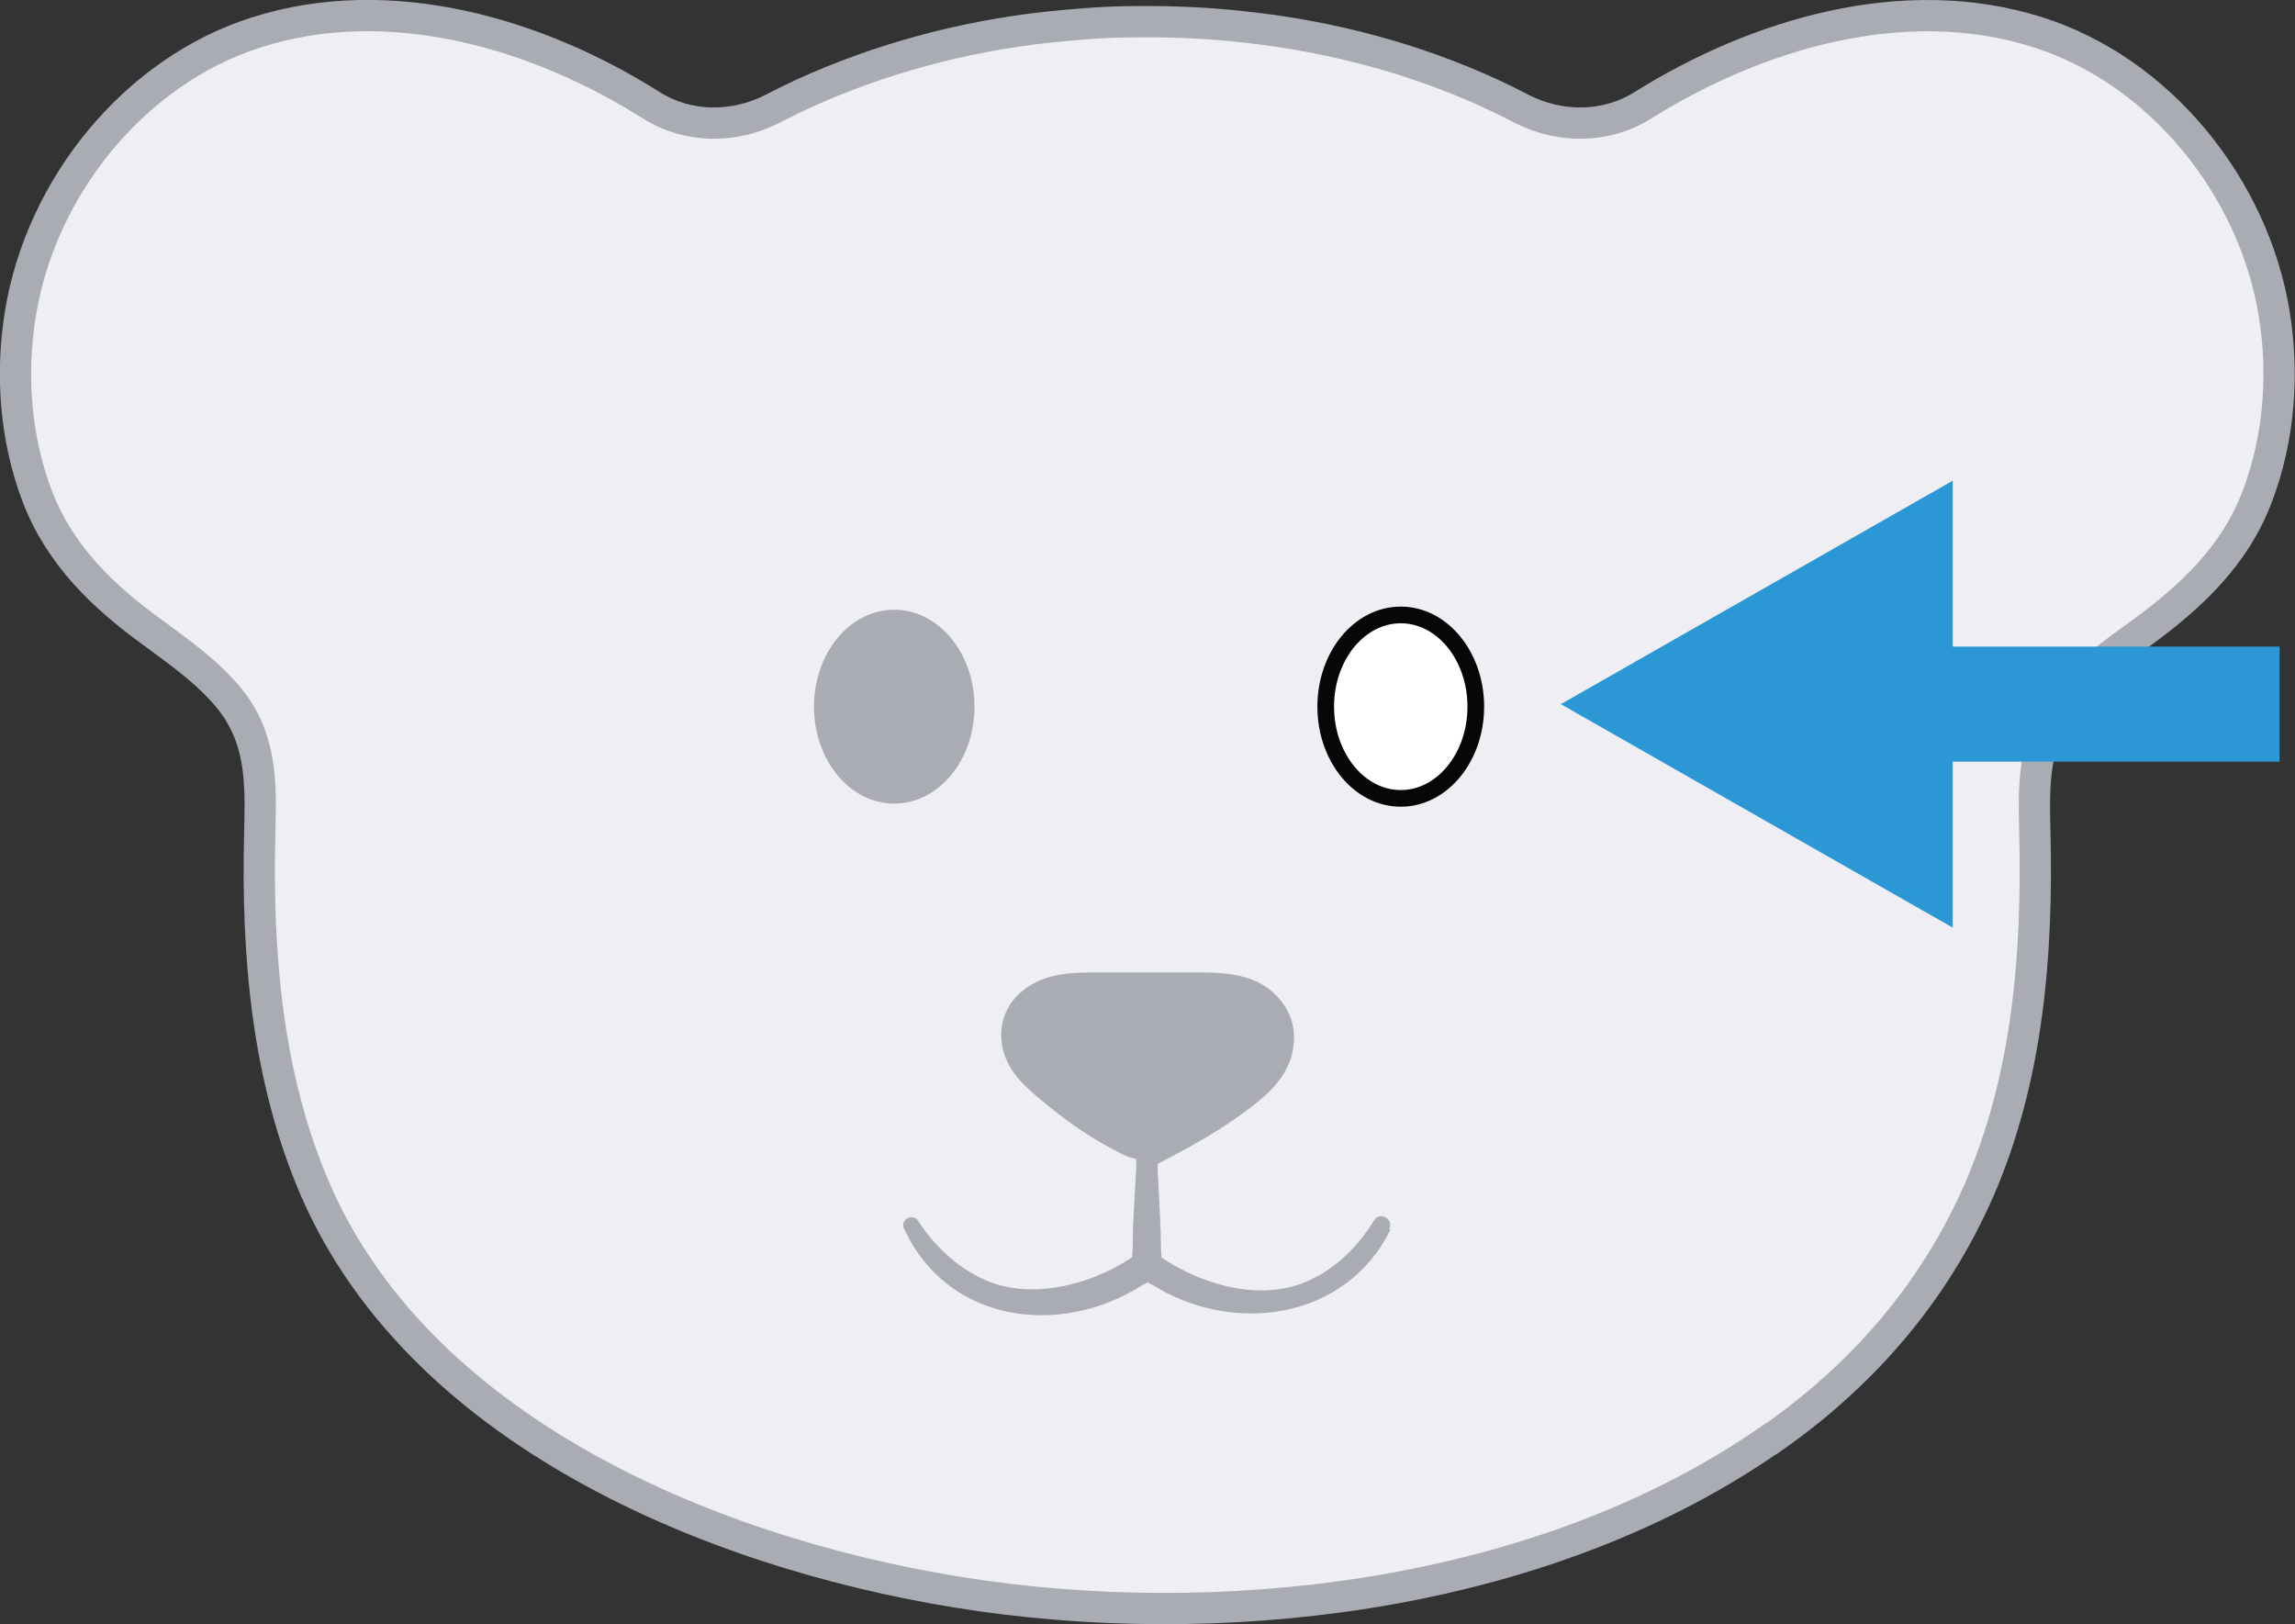<?xml version="1.0" encoding="UTF-8"?>
<svg id="_Слой_2" data-name="Слой 2" xmlns="http://www.w3.org/2000/svg" viewBox="0 0 55.05 38.96">
  <rect x="0" y="0" width="55.05" height="38.96" fill="#333333" stroke="none"/>
  <defs>
    <style>
      .cls-1 {
        fill: #efeff3;
        stroke-width: .75px;
      }

      .cls-1, .cls-2, .cls-3, .cls-4 {
        stroke-miterlimit: 10;
      }

      .cls-1, .cls-2, .cls-4 {
        stroke: #a9acb3;
      }

      .cls-5, .cls-2, .cls-4 {
        fill: #a9acb3;
      }

      .cls-5, .cls-6 {
        stroke-width: 0px;
      }

      .cls-2 {
        stroke-width: .25px;
      }

      .cls-6 {
        fill: #2b97d4;
        fill-rule: evenodd;
      }

      .cls-3 {
        fill: #fff;
        stroke: #070707;
        stroke-width: .4px;
      }

      .cls-4 {
        stroke-width: .25px;
      }
    </style>
  </defs>
  <g id="_Слой_54" data-name="Слой 54">
    <g id="_Слой_1-2" data-name="Слой 1">
      <path class="cls-1" d="M42.49,34.51c2.12-1.48,3.87-3.43,4.98-5.96,1.17-2.69,1.41-5.65,1.34-8.56-.03-1.19-.05-2.27.74-3.25.51-.63,1.18-1.1,1.83-1.57,1.19-.87,2.23-1.85,2.76-3.25.53-1.38.65-2.94.41-4.4-.49-3.02-2.73-5.82-5.68-6.75-3.19-1.01-6.72.04-9.47,1.76-.88.55-1.98.55-2.9.08-.23-.12-.47-.24-.71-.35-1.86-.86-3.88-1.39-5.91-1.61-.51-.06-1.25-.12-2.15-.13h-.43c-.9,0-1.64.08-2.15.13-2.04.22-4.05.76-5.91,1.61-.24.11-.48.23-.71.35-.92.47-2.02.47-2.9-.08C12.9.8,9.36-.24,6.17.77,3.22,1.7.98,4.49.49,7.52c-.24,1.46-.12,3.02.41,4.4.54,1.4,1.57,2.39,2.76,3.25.65.48,1.32.95,1.83,1.57.8.98.77,2.06.74,3.25-.07,2.9.17,5.86,1.34,8.56,2.6,5.96,9.92,8.87,15.99,9.73,6.25.88,13.64-.09,18.92-3.77Z"/>
    </g>
    <ellipse class="cls-3" cx="33.6" cy="16.95" rx="1.8" ry="2.2"/>
    <ellipse class="cls-4" cx="21.45" cy="16.95" rx="1.8" ry="2.2"/>
    <path class="cls-5" d="M33.36,29.48c-1.06,2.18-3.78,2.56-5.73,1.33-.19-.07-.45-.39-.4-.66.03-.11,0-.65.01-.77,0,0,.05-2.49.05-2.49h.48c0,1.17-.01,2.33.01,3.5,0,.14-.1.26-.25.27-.15,0-.27-.12-.27-.27-.11,0,.97,0,.51,0,0,.02,0,.04,0,.05-.21,0,.48,0-.51,0,.02-.7.09-1.49.01-2.2.06-.35.03-1,.04-1.35,0,0,.41,0,.41,0,.02,1.03.12,2.08.13,3.12.05.28-.16.71-.44.81-1.98,1.27-4.68.91-5.72-1.34-.12-.21.2-.4.33-.2.44.68,1.05,1.21,1.75,1.48,1.1.4,2.44.03,3.38-.6.03-.02.02-.68.03-.77.04-.83.1-1.67.12-2.5,0-.26.42-.26.41,0,0,.3.01,1.1-.05,1.36.08.55.05,1.45.09,2.02,0,.03,0,.13,0,.17-1.01,0-.28,0-.51,0,0,0,0-.03,0-.03,0,0,0-.02,0-.02-.46,0,.62,0,.51,0,0,0-.51,0-.51,0,.03-1.17.01-2.33.01-3.5,0-.13.11-.24.24-.24.13,0,.24.11.24.24,0,0,.06,2.49.06,2.49,0,.11.04.7.03.79.01.01,0-.04.02-.02.96.65,2.29,1.05,3.4.63.71-.27,1.31-.83,1.72-1.51.13-.23.49-.02.36.21h0Z"/>
    <path class="cls-2" d="M28.16,27.57c.55-.29,1.37-.76,2.04-1.33.33-.28.59-.62.68-1.03.08-.37.05-.83-.36-1.25-.48-.49-1.18-.51-1.84-.51-.76,0-1.53,0-2.29,0-.67,0-1.32,0-1.84.46-.4.36-.5.89-.33,1.37s.58.8.97,1.12c.54.45,1.14.85,1.78,1.17.38.19.83.17,1.21-.02Z"/>
    <polygon class="cls-6" points="37.44 16.89 42.14 14.21 46.84 11.53 46.84 15.51 54.68 15.51 54.68 18.27 46.84 18.27 46.84 22.25 42.14 19.57 37.44 16.89"/>
  </g>
</svg>